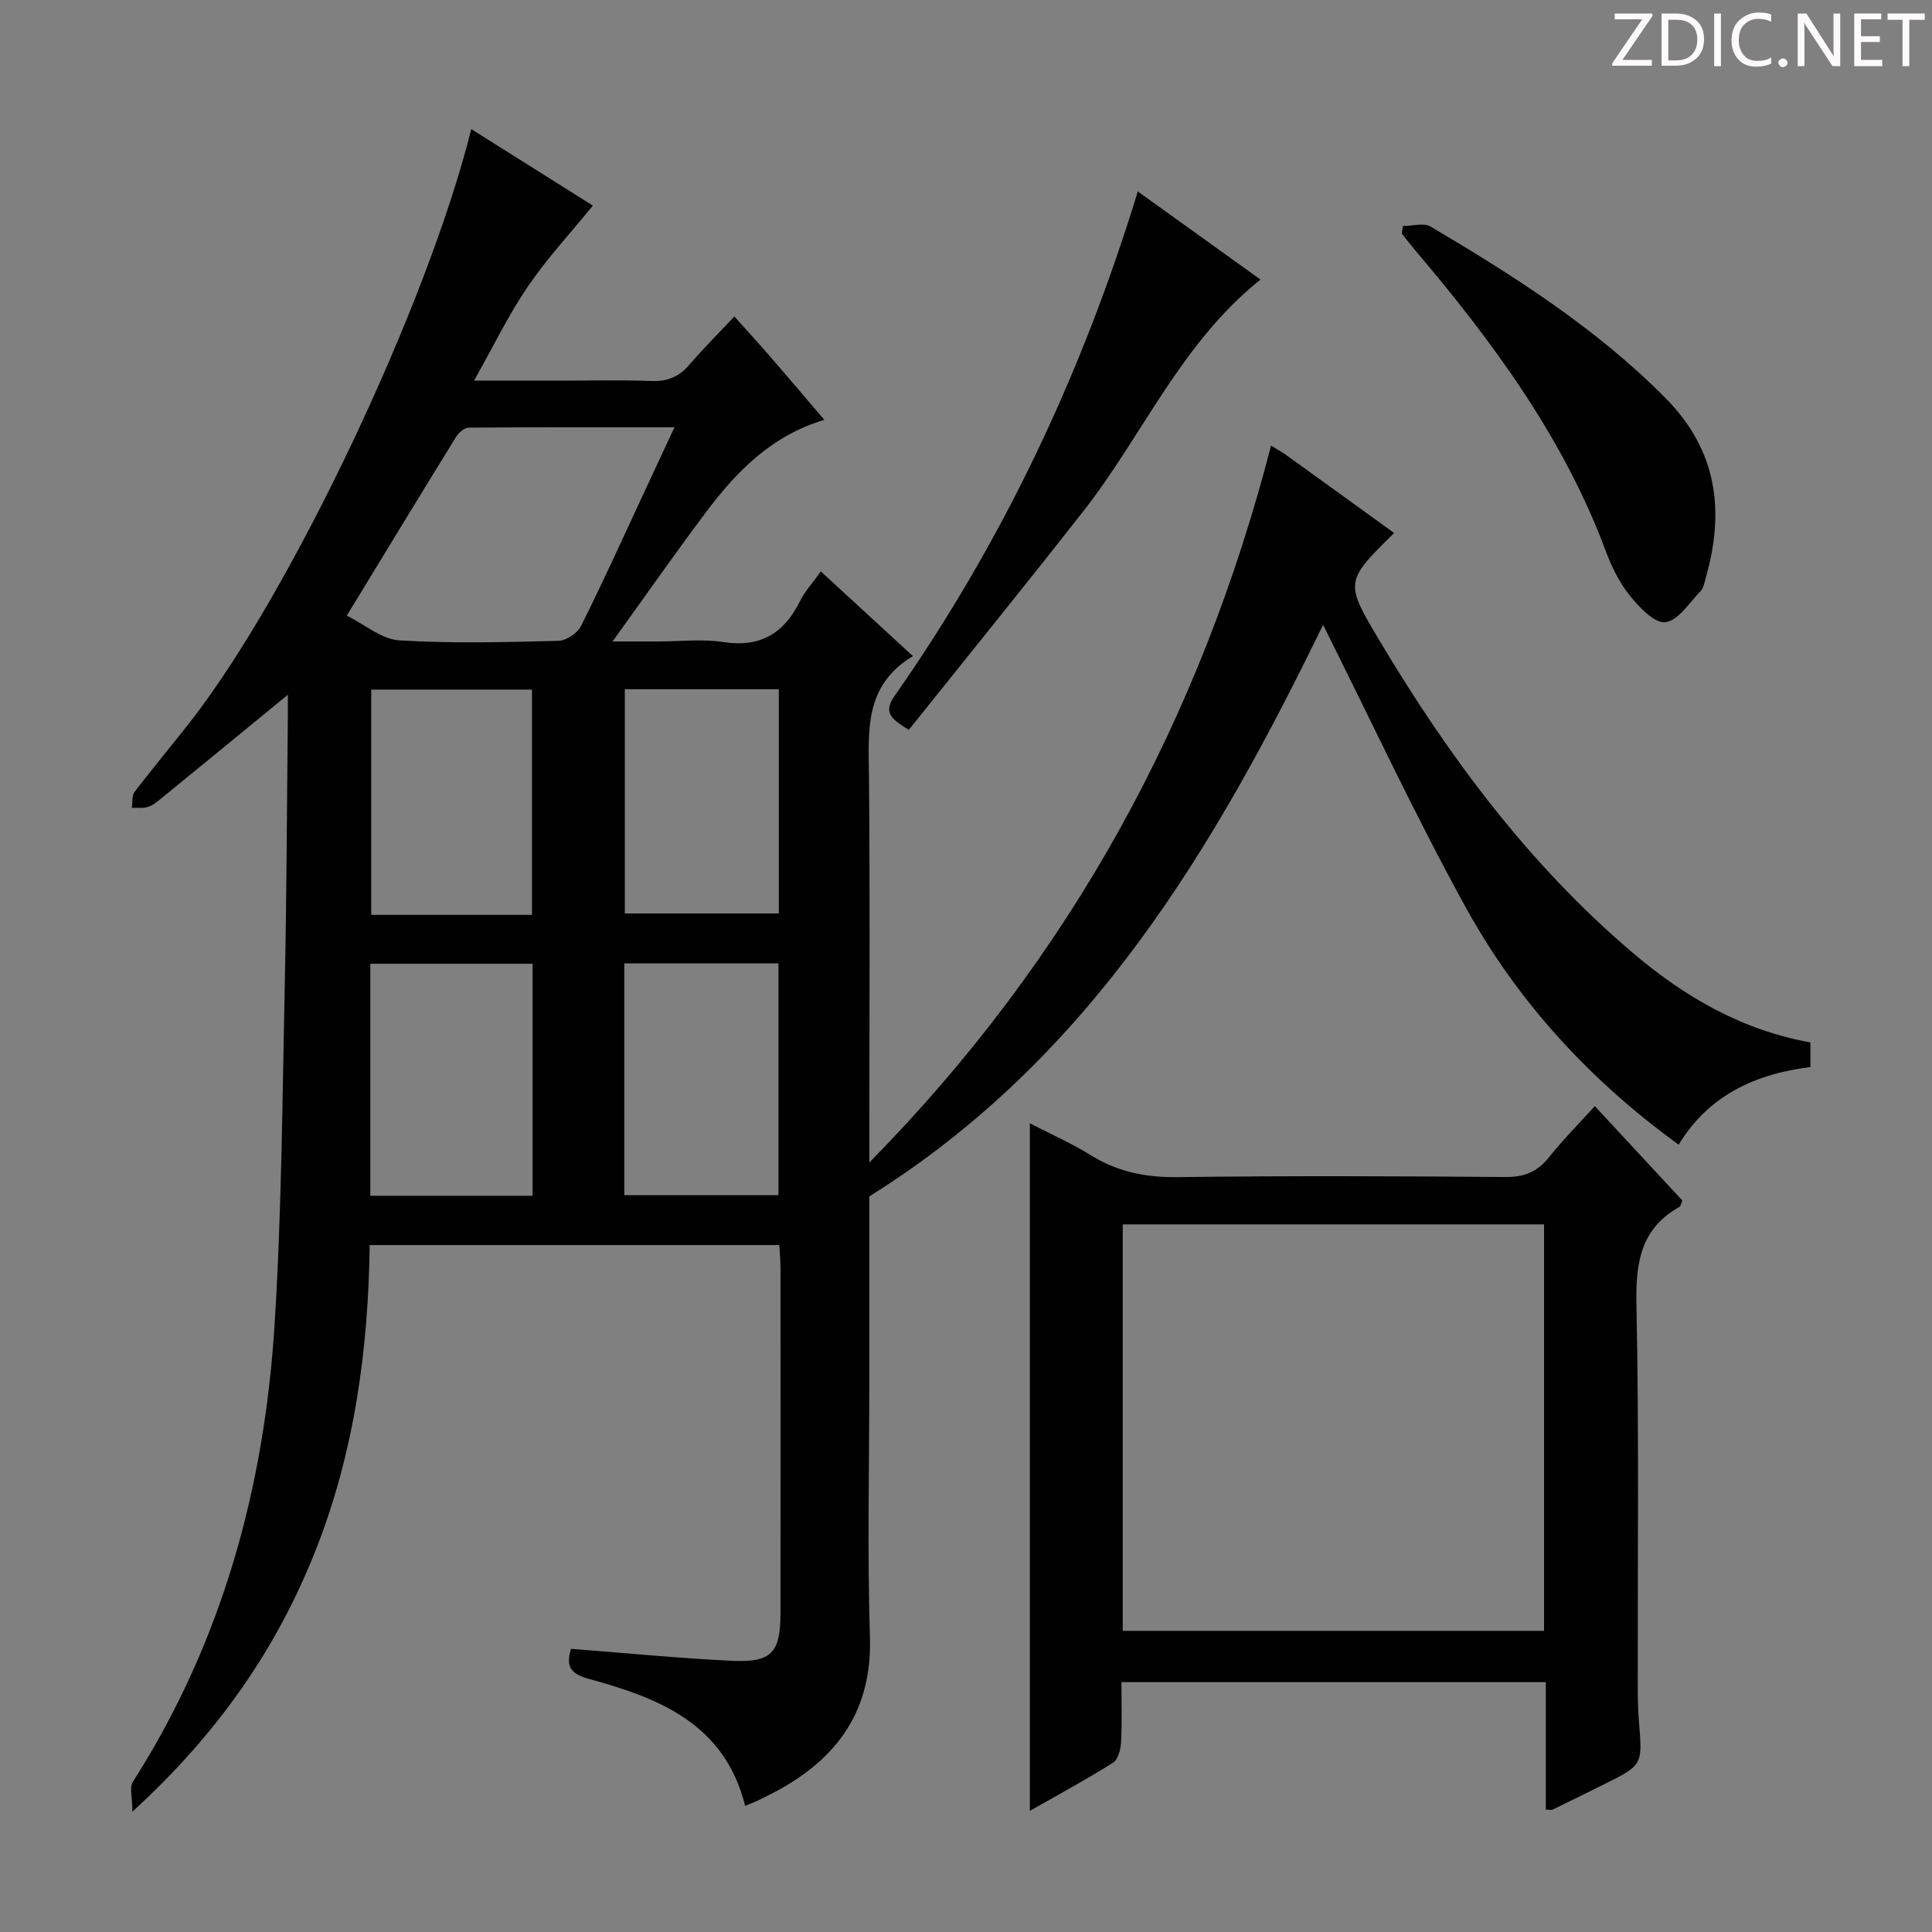 <svg enable-background="new 0 0 400 400" viewBox="0 0 400 400" xmlns="http://www.w3.org/2000/svg"><rect x="0" y="0" width="400" height="400" fill="#808080" stroke="none"/><g fill="#fcfafa"><path d="m342.2 3.2-6.3 9.2h6.1v1.2h-8.2v-.5l6.2-9.1h-5.7v-1.2h7.8v.4z"/><path d="m344 13.7v-10.9h3.1c1.6 0 3 .5 4.1 1.4 1.1 1 1.6 2.2 1.6 3.9s-.5 3-1.6 4-2.5 1.5-4.2 1.5h-3zm1.4-9.6v8.4h1.6c1.4 0 2.5-.4 3.2-1.1.8-.8 1.2-1.8 1.2-3.2s-.4-2.4-1.2-3.1-1.8-1-3.1-1z"/><path d="m356.3 2.8v10.9h-1.4v-10.9z"/><path d="m366.6 13.2c-.8.4-1.8.6-3 .6-1.6 0-2.8-.5-3.7-1.5s-1.4-2.3-1.4-3.9c0-1.7.5-3.2 1.6-4.2s2.4-1.6 4-1.6c1 0 1.9.1 2.6.4v1.5c-.8-.4-1.6-.6-2.6-.6-1.2 0-2.2.4-3 1.2s-1.1 1.9-1.1 3.3c0 1.3.4 2.3 1.1 3.1s1.6 1.1 2.8 1.1c1.1 0 2-.2 2.8-.7v1.3z"/><path d="m368.2 13c0-.3.1-.5.3-.6.2-.2.4-.3.6-.3.3 0 .5.1.7.3s.3.4.3.6-.1.5-.3.6c-.2.2-.4.3-.7.3s-.5-.1-.6-.3c-.2-.2-.3-.4-.3-.6z"/><path d="m381.1 13.7h-1.7l-5.5-8.4c-.2-.2-.3-.5-.4-.7 0 .2.1.8.1 1.5v7.6h-1.4v-10.9h1.8l5.3 8.3c.3.4.4.6.4.8 0-.3-.1-.8-.1-1.6v-7.5h1.4v10.9z"/><path d="m389.7 13.7h-5.8v-10.9h5.6v1.2h-4.2v3.5h3.9v1.2h-3.9v3.7h4.4z"/><path d="m398.4 4.1h-3.1v9.6h-1.4v-9.6h-3.1v-1.3h7.7v1.3z"/></g><path d="m154.27 373.87c-4.25-17.05-17.9-22.33-32.34-26.27-4.02-1.1-4.76-2.75-3.71-6.23 11.18.86 22.22 1.95 33.29 2.48 8.23.4 10.07-1.67 10.08-9.79.02-23.83.01-47.66 0-71.5 0-1.47-.14-2.94-.24-4.78-28.15 0-56.07 0-84.81 0-.28 21.54-3.15 42.8-11.16 63.11-8.08 20.5-20.33 38.08-37.97 54.2 0-2.97-.64-5.01.09-6.17 18.46-28.89 27.23-60.87 29.35-94.68 1.47-23.41 1.61-46.9 2.11-70.36.39-18.31.43-36.63.63-54.95.02-1.76 0-3.53 0-5.08-8.86 7.26-17.41 14.28-25.98 21.27-.9.73-1.83 1.56-2.9 1.92-1.04.35-2.27.16-3.42.21.18-1.13-.01-2.54.6-3.34 3.84-5.02 7.92-9.86 11.8-14.86 20.58-26.52 48.78-85.77 57.88-122.32 8.82 5.55 17.51 11.02 25.18 15.84-4.53 5.56-9.43 10.85-13.45 16.73-3.99 5.84-7.09 12.29-11.16 19.51h17.22c6.5 0 13.01-.17 19.5.07 3.29.12 5.69-.84 7.82-3.32 2.93-3.4 6.11-6.58 9.36-10.04 2.77 3.1 5.11 5.64 7.37 8.25 3.59 4.14 7.13 8.32 11.26 13.16-10.98 3.26-18.2 10.73-24.53 19.15-6.29 8.36-12.27 16.95-19.32 26.73h9.43c4.5 0 9.09-.56 13.48.12 7.69 1.19 12.6-1.79 15.91-8.49 1.01-2.04 2.63-3.77 4.31-6.13 6.27 5.77 12.32 11.33 19.06 17.53-10.14 6.08-9.19 15.5-9.1 24.93.23 24.33.08 48.66.08 73v6.91c41.82-42.49 68.56-91.88 83.17-148.42 1.31.81 2.32 1.36 3.24 2.03 7.41 5.33 14.81 10.69 22.24 16.06-10.25 10.11-10.29 10.14-2.8 22.66 14.26 23.85 30.71 45.94 51.99 64.08 10.77 9.19 22.72 16.18 37 18.73v5.1c-11.3 1.4-21.03 5.78-27.28 16.07-18.37-13.31-33.35-29.6-44.13-49.21-10.53-19.14-19.76-39-29.49-58.41-22.25 45.66-47.95 89.64-93.95 118.33v37.77c0 17.83-.42 35.68.13 53.49.46 15.03-6.56 24.89-19.1 31.74-1.31.72-2.66 1.38-4.01 2.03-.73.39-1.52.66-2.73 1.14zm-14.63-285.41c-14.79 0-28.69-.04-42.59.08-.9.01-2.09 1.03-2.62 1.9-7.4 11.99-14.72 24.03-22.63 37.02 3.72 1.84 7.21 4.9 10.87 5.12 10.94.68 21.95.37 32.92.1 1.63-.04 3.95-1.57 4.69-3.05 4.39-8.75 8.42-17.69 12.56-26.56 2.14-4.59 4.28-9.19 6.8-14.61zm-62.97 159.11h33.59c0-16.12 0-31.98 0-48.03-11.32 0-22.33 0-33.59 0zm33.47-58.16c0-15.91 0-31.27 0-46.64-11.37 0-22.28 0-33.28 0v46.64zm19.11 58.03h31.92c0-16.25 0-32.11 0-47.98-10.84 0-21.26 0-31.92 0zm.11-104.74v46.42h31.89c0-15.69 0-30.91 0-46.42-10.73 0-21.13 0-31.89 0z" fill="#010102"/><path d="m330.19 229.01c6.35 6.84 12.3 13.26 18.12 19.54-.32.75-.36 1.19-.58 1.31-8.06 4.5-9.1 11.56-8.92 20.17.54 26.32.23 52.65.27 78.98 0 2.5.05 5 .25 7.49.73 8.93.76 8.93-7.11 12.86-3.57 1.78-7.16 3.55-10.75 5.29-.26.12-.63.02-1.43.02 0-8.73 0-17.44 0-26.4-29.4 0-58.31 0-87.86 0 0 4.25.14 8.36-.08 12.46-.08 1.47-.61 3.56-1.66 4.22-5.45 3.44-11.14 6.51-17.22 9.97 0-47.59 0-94.55 0-142.35 4.29 2.22 8.6 4.11 12.56 6.57 5.56 3.47 11.37 4.65 17.94 4.57 22.66-.29 45.32-.21 67.98-.02 3.87.03 6.57-1.07 8.96-4.04 2.78-3.5 5.95-6.69 9.53-10.64zm-97.74 108.64h87.23c0-28.24 0-56.14 0-84.16-29.2 0-58.08 0-87.23 0z" fill="#010102"/><path d="m188.15 151.12c-3.25-2.09-5.49-3.39-2.97-6.99 22.29-31.82 38.76-66.48 50.39-104.49 8.56 6.14 16.78 12.05 25.4 18.24-16.5 13.2-24.38 32.28-36.71 48-11.89 15.17-24.03 30.14-36.11 45.24z" fill="#010102"/><path d="m290.45 46.8c1.94 0 4.32-.74 5.75.11 17.32 10.26 34.27 21.03 48.6 35.48 10.73 10.82 12.33 23.33 8.36 37.26-.27.95-.45 2.1-1.09 2.75-2.31 2.39-4.6 6.08-7.27 6.42-2.22.29-5.4-3.08-7.34-5.48-2.15-2.65-3.76-5.91-4.96-9.14-8.78-23.61-23.46-43.45-39.53-62.42-.94-1.11-1.83-2.27-2.74-3.41.07-.52.15-1.04.22-1.57z" fill="#010102"/></svg>